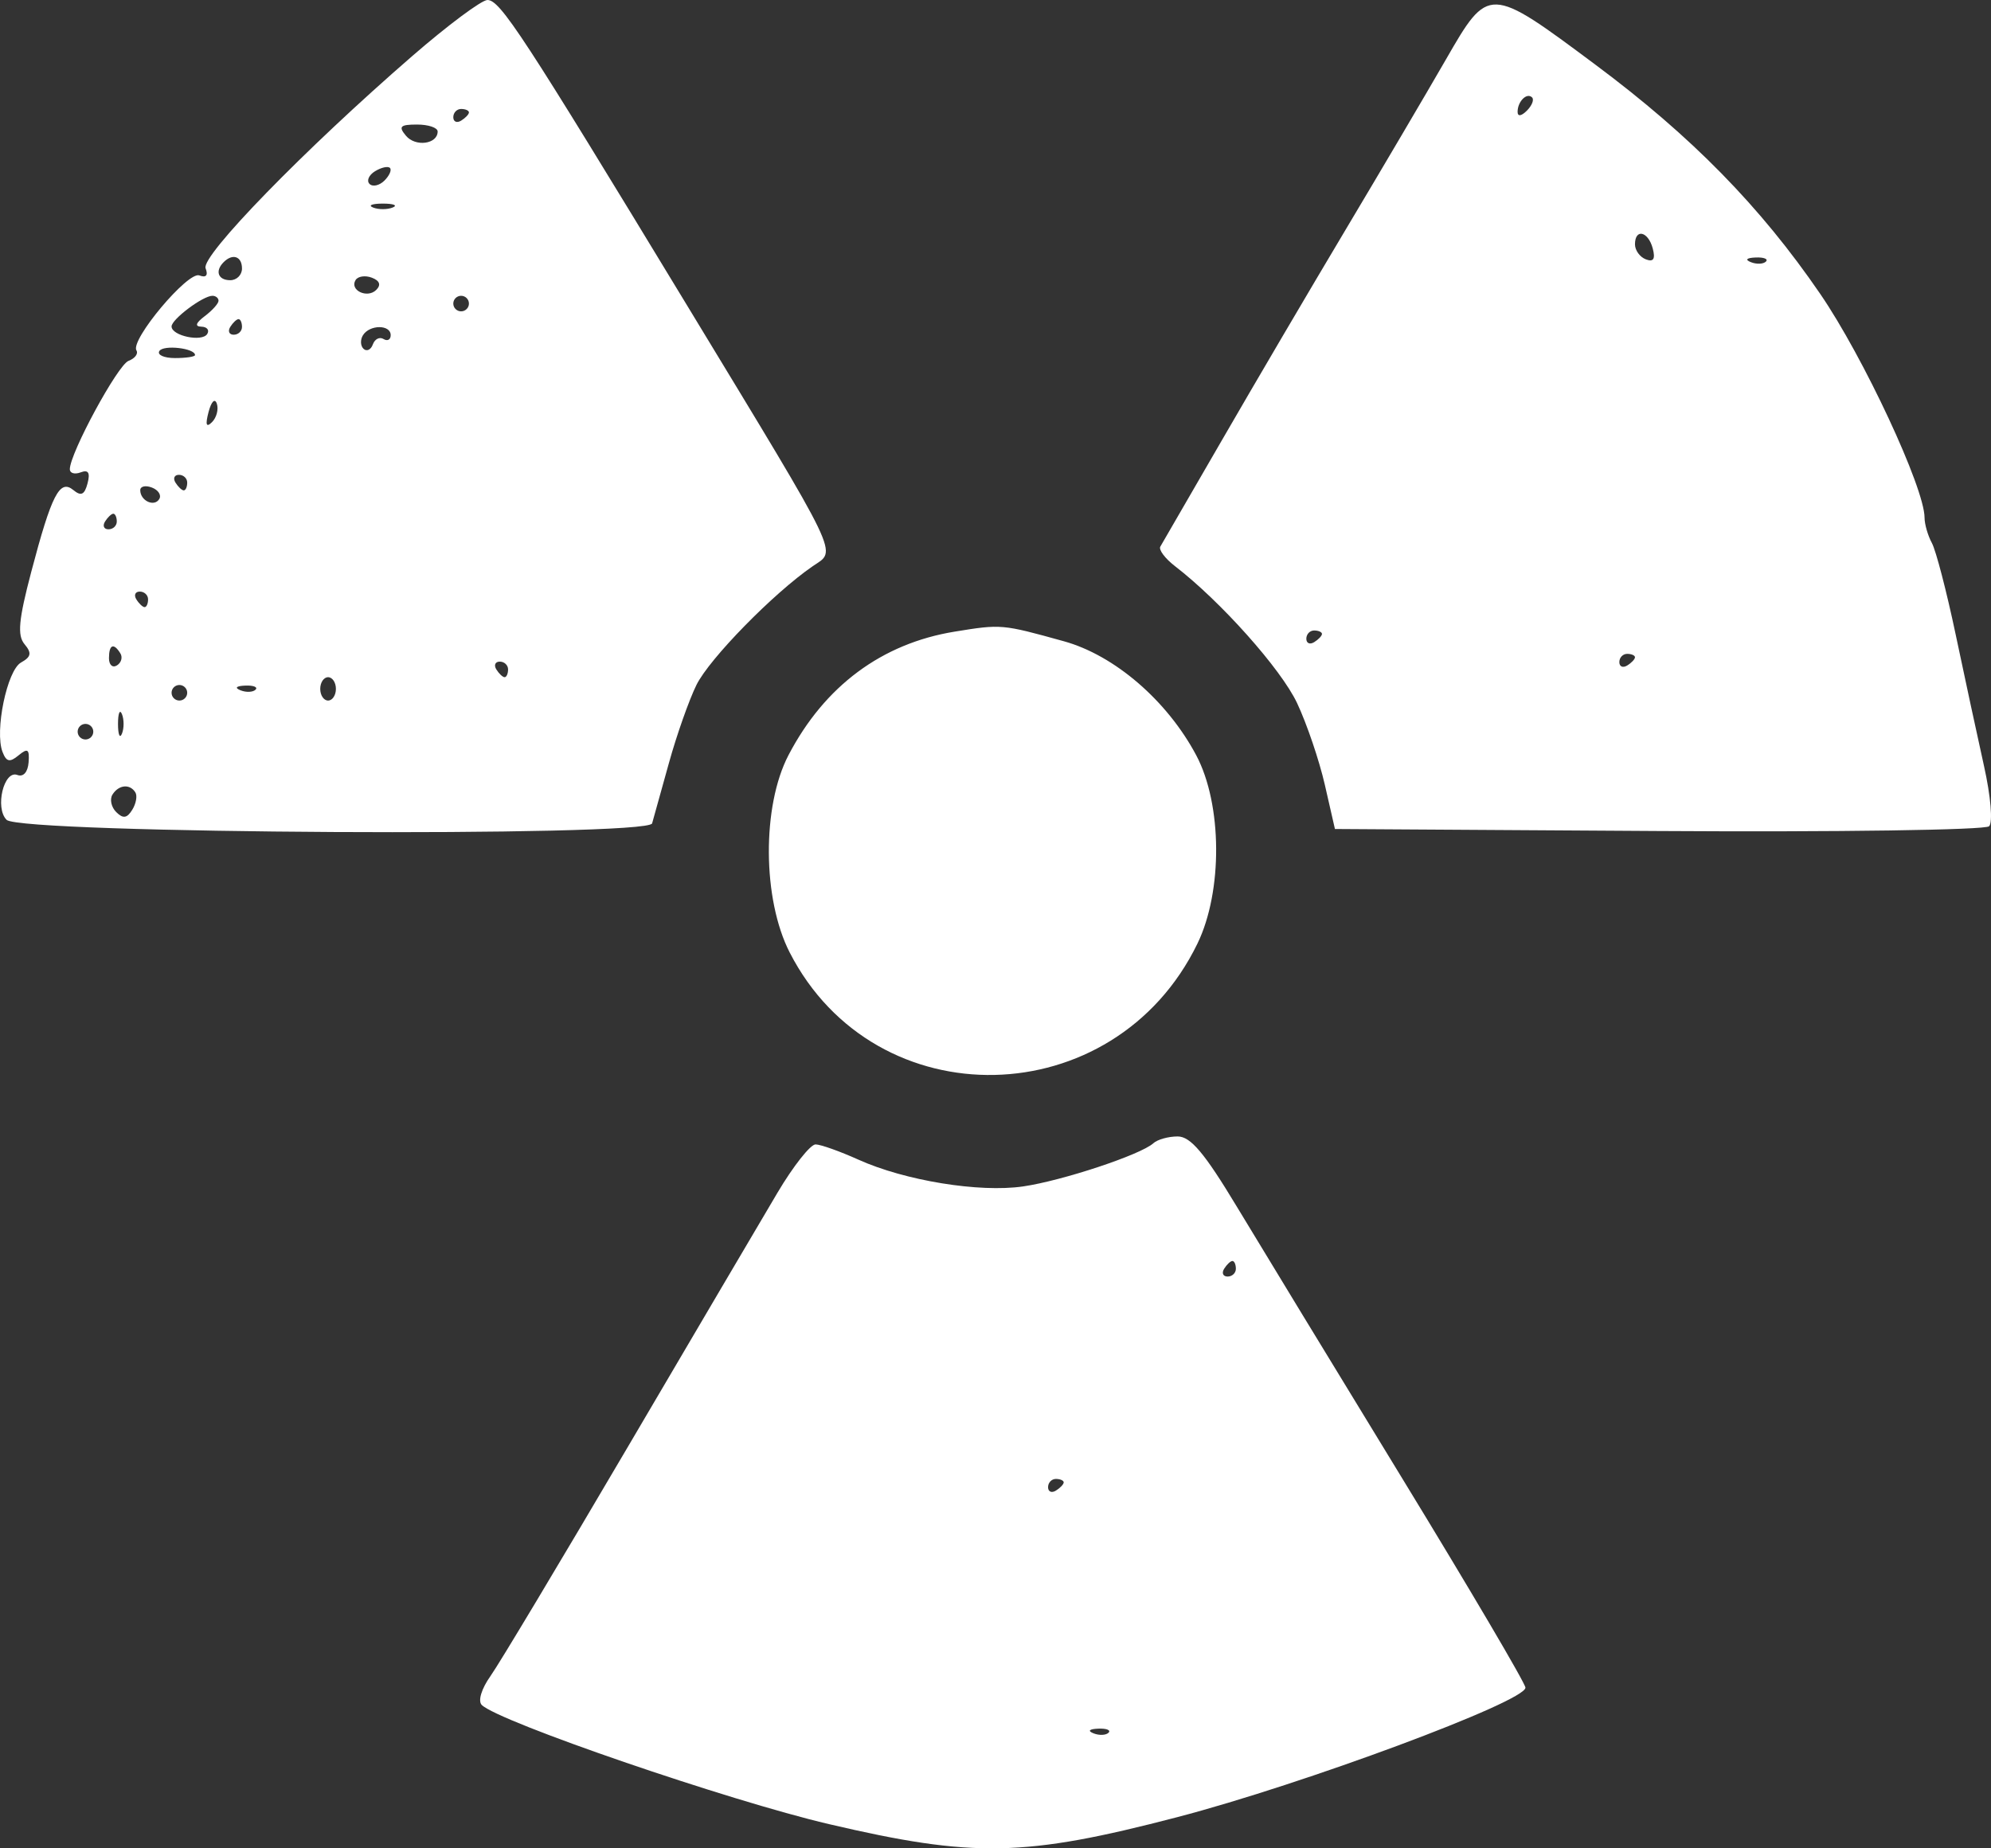 <svg width="70" height="65" viewBox="0 0 70 65" fill="none" xmlns="http://www.w3.org/2000/svg">
<rect x="0" y="0" width="70" height="65" fill="#333333" stroke="none"/>
<path fill-rule="evenodd" clip-rule="evenodd" d="M14.494 1.971C10.701 5.261 7.061 9 7.228 9.433C7.325 9.686 7.246 9.776 7.008 9.685C6.607 9.532 4.571 11.96 4.797 12.323C4.869 12.439 4.744 12.605 4.519 12.69C4.137 12.836 2.455 15.942 2.455 16.502C2.455 16.642 2.627 16.691 2.837 16.611C3.105 16.508 3.177 16.623 3.078 16.998C2.972 17.401 2.851 17.459 2.578 17.233C2.099 16.838 1.815 17.391 1.098 20.113C0.655 21.797 0.604 22.343 0.862 22.653C1.123 22.965 1.097 23.099 0.739 23.299C0.248 23.572 -0.194 25.71 0.089 26.443C0.225 26.795 0.342 26.82 0.654 26.562C0.976 26.297 1.04 26.343 1.005 26.812C0.978 27.155 0.82 27.333 0.61 27.253C0.135 27.072 -0.186 28.414 0.232 28.831C0.724 29.32 22.787 29.442 22.927 28.956C22.982 28.763 23.249 27.805 23.52 26.826C23.791 25.847 24.226 24.615 24.486 24.087C24.943 23.16 27.197 20.858 28.573 19.912C29.425 19.326 29.664 19.823 24.172 10.766C18.382 1.219 17.586 0 17.138 0C16.933 0 15.743 0.887 14.494 1.971ZM50.83 2.102C50.152 3.279 48.569 5.967 47.311 8.075C46.053 10.183 44.099 13.509 42.969 15.466C41.838 17.423 40.86 19.114 40.795 19.222C40.73 19.331 40.96 19.639 41.307 19.907C42.919 21.149 45.039 23.527 45.603 24.725C45.945 25.451 46.384 26.745 46.579 27.599L46.934 29.153L58.314 29.224C64.573 29.264 69.801 29.189 69.933 29.057C70.069 28.922 69.992 28.004 69.753 26.933C69.522 25.895 69.074 23.815 68.757 22.309C68.44 20.804 68.064 19.358 67.922 19.097C67.78 18.835 67.664 18.434 67.664 18.205C67.664 17.162 65.517 12.555 63.995 10.334C61.891 7.261 59.471 4.793 56.088 2.272C52.347 -0.517 52.337 -0.517 50.83 2.102ZM53.682 3.892C53.485 4.088 53.356 4.104 53.356 3.933C53.356 3.567 53.682 3.243 53.865 3.426C53.944 3.504 53.861 3.713 53.682 3.892ZM16.487 3.953C16.487 4.02 16.363 4.15 16.212 4.243C16.061 4.336 15.937 4.281 15.937 4.122C15.937 3.963 16.061 3.832 16.212 3.832C16.363 3.832 16.487 3.886 16.487 3.953ZM15.387 4.624C15.387 5.07 14.607 5.175 14.273 4.774C14 4.448 14.068 4.38 14.665 4.38C15.062 4.38 15.387 4.49 15.387 4.624ZM13.516 6.351C13.339 6.526 13.103 6.579 12.992 6.468C12.88 6.357 12.967 6.156 13.185 6.022C13.404 5.888 13.639 5.835 13.709 5.905C13.78 5.974 13.692 6.175 13.516 6.351ZM13.805 7.298C13.616 7.374 13.306 7.374 13.117 7.298C12.928 7.222 13.082 7.16 13.461 7.16C13.839 7.16 13.994 7.222 13.805 7.298ZM58.108 8.739C58.205 9.109 58.133 9.223 57.865 9.12C57.655 9.04 57.483 8.803 57.483 8.593C57.483 8.025 57.949 8.133 58.108 8.739ZM8.508 9.444C8.508 9.67 8.322 9.854 8.095 9.854C7.666 9.854 7.549 9.531 7.866 9.216C8.183 8.901 8.508 9.016 8.508 9.444ZM62.086 9.199C61.995 9.289 61.758 9.299 61.559 9.22C61.34 9.133 61.405 9.068 61.725 9.055C62.015 9.043 62.178 9.108 62.086 9.199ZM13.228 10.195C12.913 10.509 12.28 10.205 12.502 9.848C12.585 9.714 12.843 9.677 13.075 9.766C13.351 9.871 13.404 10.02 13.228 10.195ZM7.683 10.577C7.683 10.673 7.466 10.916 7.201 11.116C6.881 11.357 6.841 11.482 7.08 11.488C7.278 11.493 7.371 11.608 7.286 11.745C7.105 12.037 6.032 11.81 6.032 11.48C6.032 11.229 7.133 10.402 7.469 10.402C7.586 10.402 7.683 10.481 7.683 10.577ZM16.487 10.676C16.487 10.826 16.363 10.949 16.212 10.949C16.061 10.949 15.937 10.826 15.937 10.676C15.937 10.525 16.061 10.402 16.212 10.402C16.363 10.402 16.487 10.525 16.487 10.676ZM8.508 11.497C8.508 11.647 8.377 11.771 8.217 11.771C8.057 11.771 8.002 11.647 8.095 11.497C8.189 11.346 8.32 11.223 8.387 11.223C8.454 11.223 8.508 11.346 8.508 11.497ZM13.736 11.787C13.736 11.946 13.622 12.007 13.484 11.922C13.346 11.837 13.177 11.922 13.109 12.111C13.041 12.3 12.894 12.371 12.783 12.268C12.671 12.165 12.662 11.949 12.761 11.789C12.996 11.411 13.736 11.409 13.736 11.787ZM6.857 12.487C6.857 12.544 6.54 12.592 6.153 12.592C5.766 12.592 5.518 12.48 5.603 12.344C5.744 12.117 6.857 12.244 6.857 12.487ZM7.454 14.845C7.25 15.048 7.214 14.941 7.333 14.486C7.431 14.116 7.555 13.992 7.624 14.197C7.69 14.394 7.614 14.686 7.454 14.845ZM6.582 16.971C6.582 17.122 6.528 17.245 6.461 17.245C6.394 17.245 6.263 17.122 6.169 16.971C6.076 16.821 6.131 16.698 6.291 16.698C6.451 16.698 6.582 16.821 6.582 16.971ZM5.598 17.552C5.42 17.839 4.931 17.609 4.931 17.238C4.931 17.101 5.116 17.059 5.342 17.146C5.568 17.232 5.684 17.415 5.598 17.552ZM4.106 18.34C4.106 18.491 3.974 18.614 3.814 18.614C3.654 18.614 3.599 18.491 3.693 18.34C3.787 18.19 3.918 18.066 3.984 18.066C4.051 18.066 4.106 18.19 4.106 18.34ZM5.206 21.078C5.206 21.228 5.152 21.351 5.085 21.351C5.018 21.351 4.887 21.228 4.794 21.078C4.7 20.927 4.755 20.804 4.915 20.804C5.075 20.804 5.206 20.927 5.206 21.078ZM33.561 22.213C31.005 22.63 28.992 24.125 27.724 26.552C26.784 28.35 26.804 31.626 27.766 33.499C30.784 39.379 39.175 39.197 42.098 33.187C42.994 31.346 42.974 28.284 42.056 26.558C41.035 24.639 39.187 23.046 37.408 22.552C35.223 21.946 35.208 21.945 33.561 22.213ZM46.478 22.293C46.478 22.36 46.354 22.49 46.203 22.583C46.051 22.676 45.928 22.622 45.928 22.462C45.928 22.303 46.051 22.172 46.203 22.172C46.354 22.172 46.478 22.227 46.478 22.293ZM4.231 22.975C4.319 23.115 4.264 23.307 4.11 23.401C3.956 23.496 3.831 23.381 3.831 23.147C3.831 22.666 3.996 22.595 4.231 22.975ZM57.483 23.114C57.483 23.181 57.36 23.311 57.208 23.404C57.057 23.497 56.933 23.443 56.933 23.284C56.933 23.124 57.057 22.994 57.208 22.994C57.36 22.994 57.483 23.048 57.483 23.114ZM17.863 23.541C17.863 23.692 17.808 23.815 17.742 23.815C17.675 23.815 17.544 23.692 17.45 23.541C17.357 23.391 17.411 23.267 17.572 23.267C17.732 23.267 17.863 23.391 17.863 23.541ZM11.81 24.225C11.81 24.451 11.686 24.636 11.535 24.636C11.383 24.636 11.259 24.451 11.259 24.225C11.259 24 11.383 23.815 11.535 23.815C11.686 23.815 11.81 24 11.81 24.225ZM6.582 24.362C6.582 24.513 6.458 24.636 6.307 24.636C6.156 24.636 6.032 24.513 6.032 24.362C6.032 24.212 6.156 24.089 6.307 24.089C6.458 24.089 6.582 24.212 6.582 24.362ZM8.984 24.254C8.892 24.345 8.655 24.355 8.457 24.276C8.237 24.188 8.302 24.123 8.623 24.11C8.913 24.098 9.075 24.163 8.984 24.254ZM4.288 25.799C4.212 25.988 4.149 25.834 4.149 25.457C4.149 25.081 4.212 24.927 4.288 25.115C4.364 25.303 4.364 25.611 4.288 25.799ZM3.28 25.731C3.28 25.881 3.156 26.005 3.005 26.005C2.854 26.005 2.73 25.881 2.73 25.731C2.73 25.58 2.854 25.457 3.005 25.457C3.156 25.457 3.28 25.58 3.28 25.731ZM4.759 27.866C4.834 27.986 4.784 28.262 4.649 28.479C4.464 28.778 4.326 28.797 4.086 28.558C3.912 28.385 3.852 28.108 3.953 27.945C4.171 27.595 4.567 27.556 4.759 27.866ZM40.548 40.205C40.111 40.606 37.341 41.525 35.968 41.723C34.433 41.946 31.816 41.52 30.18 40.781C29.535 40.49 28.857 40.248 28.675 40.245C28.494 40.242 27.888 41.009 27.331 41.95C26.773 42.891 24.399 46.925 22.055 50.914C19.711 54.904 17.546 58.517 17.244 58.942C16.926 59.391 16.797 59.818 16.938 59.958C17.528 60.545 25.619 63.323 29.144 64.148C34.228 65.339 36.024 65.303 41.388 63.904C45.813 62.749 53.632 59.841 53.632 59.349C53.632 59.203 51.681 55.89 49.298 51.987C46.915 48.084 44.297 43.782 43.481 42.428C42.346 40.544 41.858 39.965 41.404 39.965C41.077 39.965 40.692 40.073 40.548 40.205ZM43.451 44.619C43.451 44.769 43.32 44.892 43.16 44.892C43 44.892 42.945 44.769 43.038 44.619C43.132 44.468 43.263 44.345 43.33 44.345C43.397 44.345 43.451 44.468 43.451 44.619ZM37.398 52.13C37.398 52.197 37.274 52.327 37.123 52.42C36.972 52.513 36.848 52.459 36.848 52.299C36.848 52.14 36.972 52.009 37.123 52.009C37.274 52.009 37.398 52.064 37.398 52.13ZM38.974 60.934C38.883 61.025 38.646 61.035 38.447 60.956C38.228 60.869 38.293 60.804 38.613 60.791C38.903 60.779 39.066 60.843 38.974 60.934Z" fill="white"/>
</svg>
